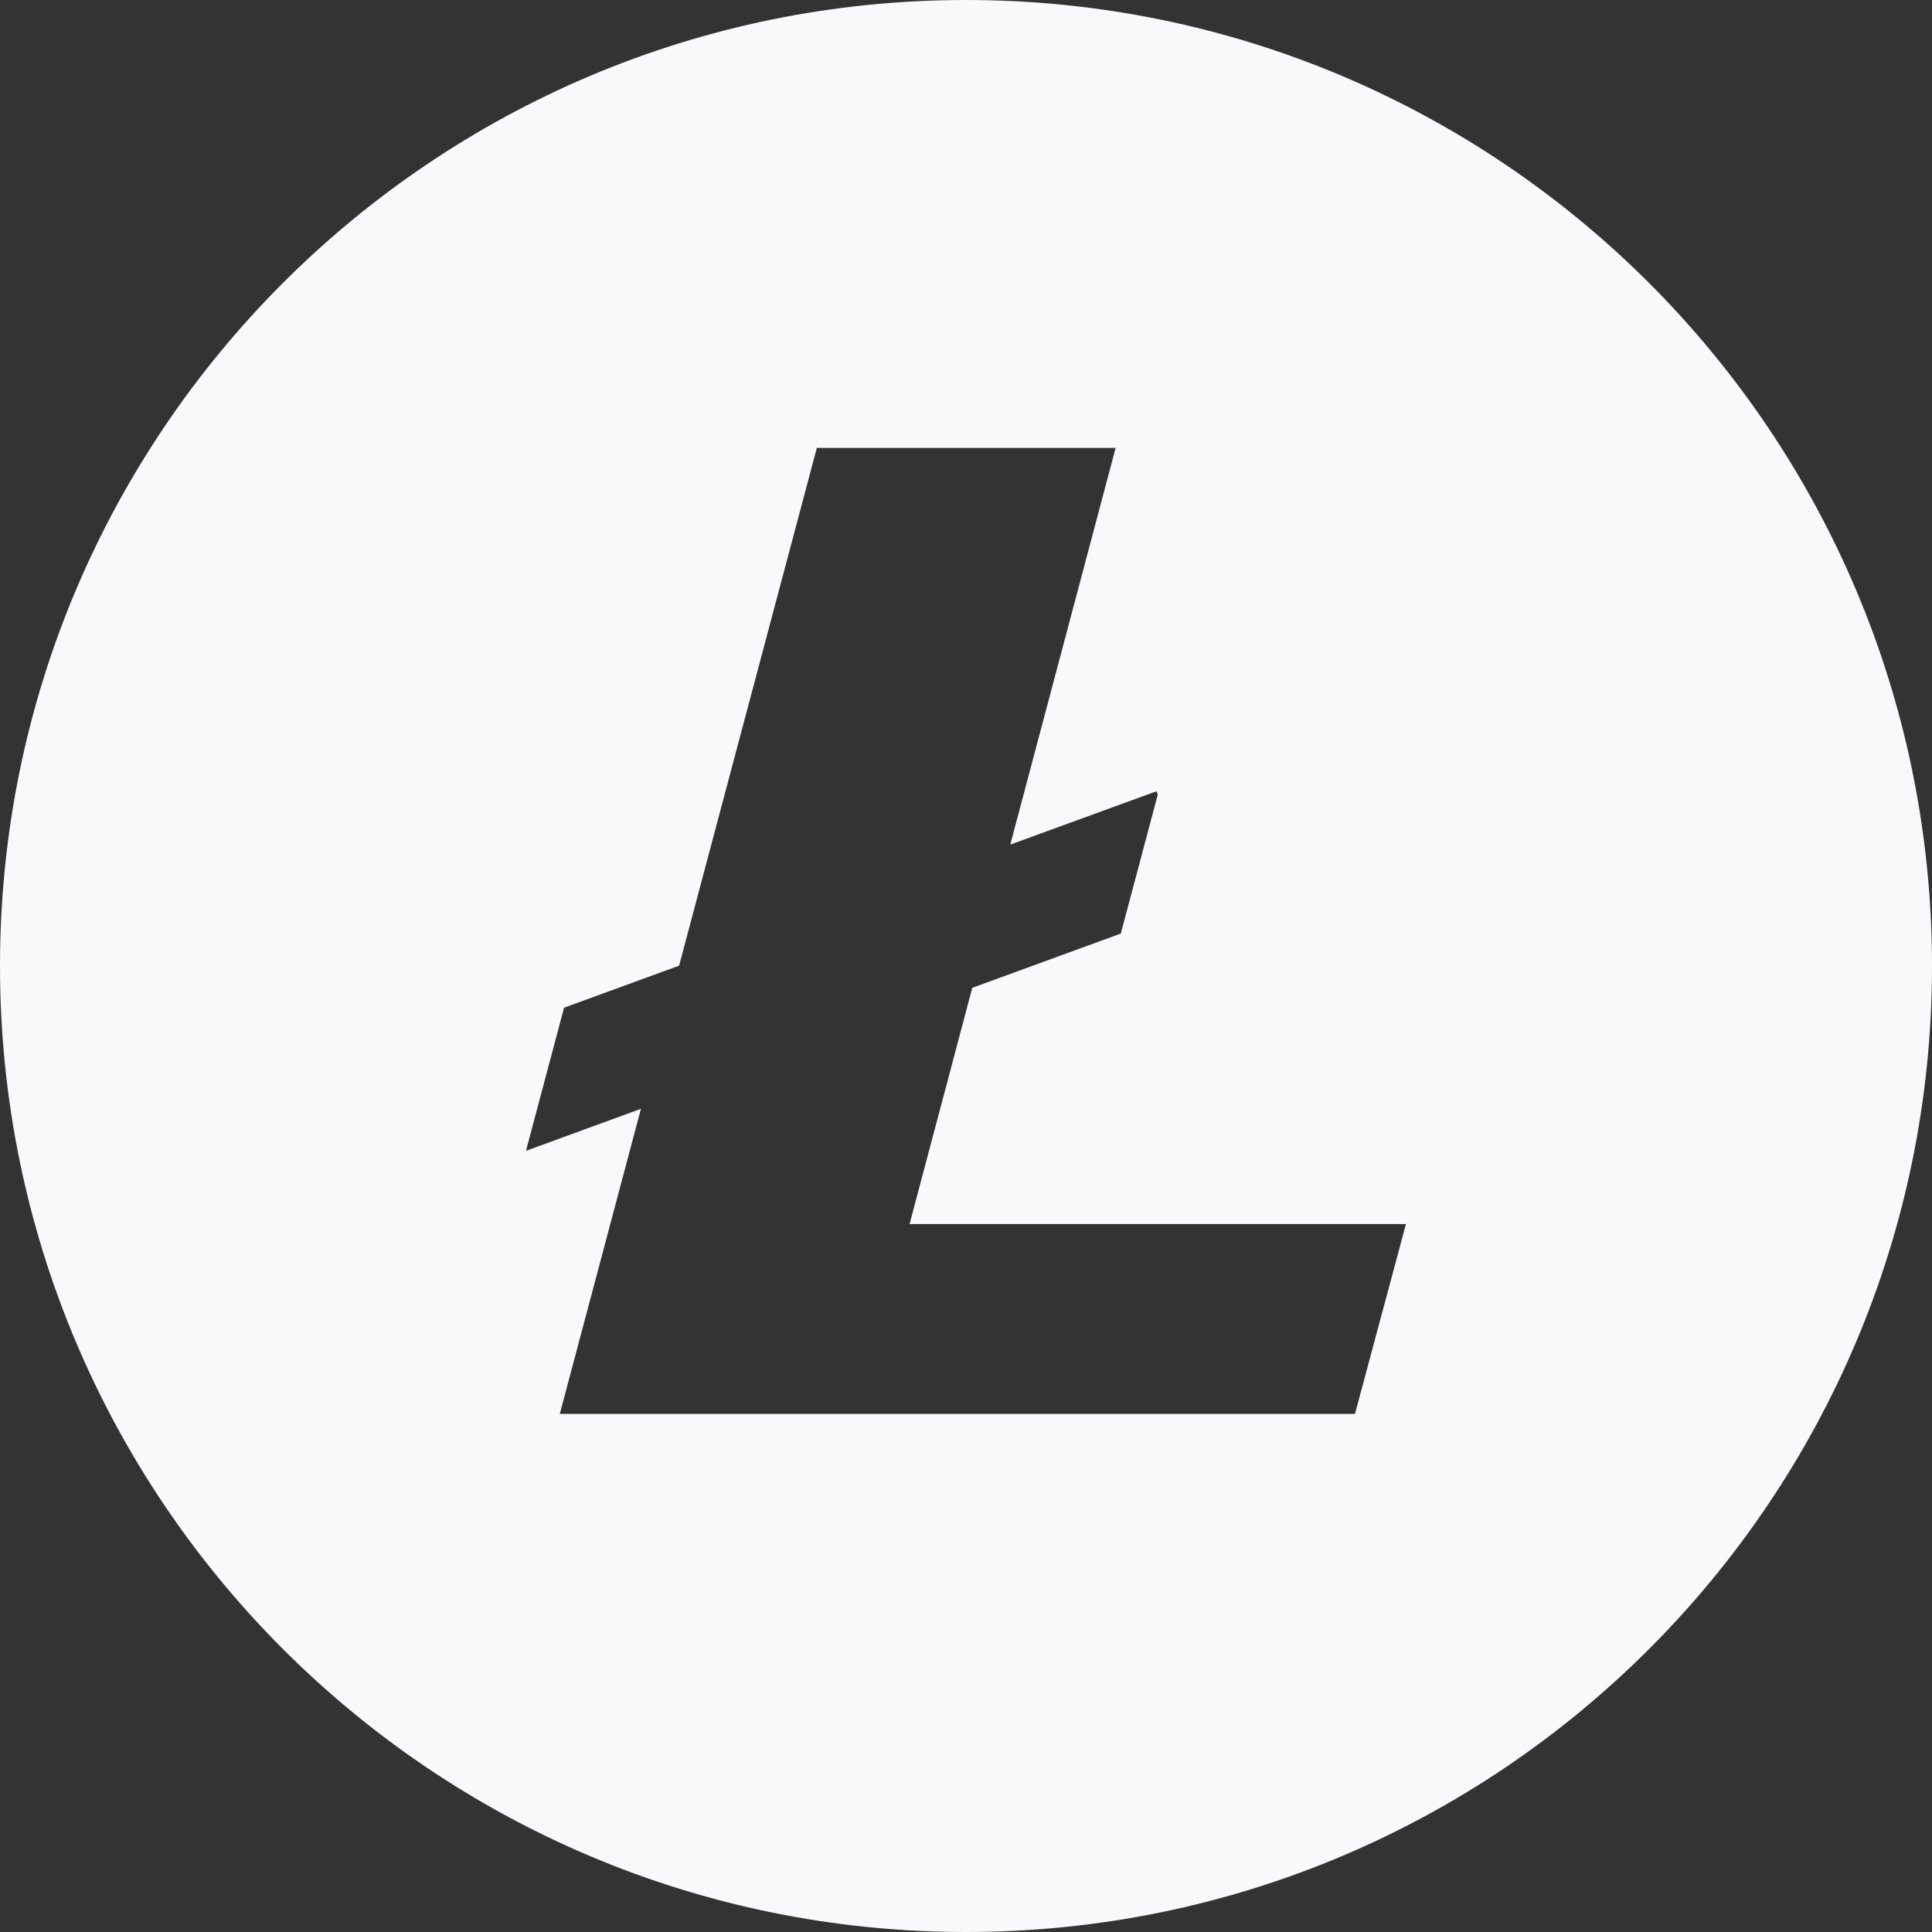 <svg width="24" height="24" viewBox="0 0 24 24" fill="none" xmlns="http://www.w3.org/2000/svg">
<rect x="0" y="0" width="24" height="24" fill="#333333" stroke="none"/>
<g clip-path="url(#clip0_269_11539)">
<path fill-rule="evenodd" clip-rule="evenodd" d="M12 24C18.627 24 24 18.627 24 12C24 5.373 18.627 0 12 0C5.373 0 0 5.373 0 12C0 18.627 5.373 24 12 24ZM12.078 12.271L11.299 15.206H17.465L16.832 17.564H6.954L7.962 13.774L6.534 14.296L7.007 12.518L8.436 11.996L10.147 5.564H13.859L12.55 10.492L14.367 9.829L14.382 9.872L13.923 11.597L12.078 12.271Z" fill="#F9F9FB"/>
</g>
<defs>
<clipPath id="clip0_269_11539">
<rect width="24" height="24" fill="white"/>
</clipPath>
</defs>
</svg>
